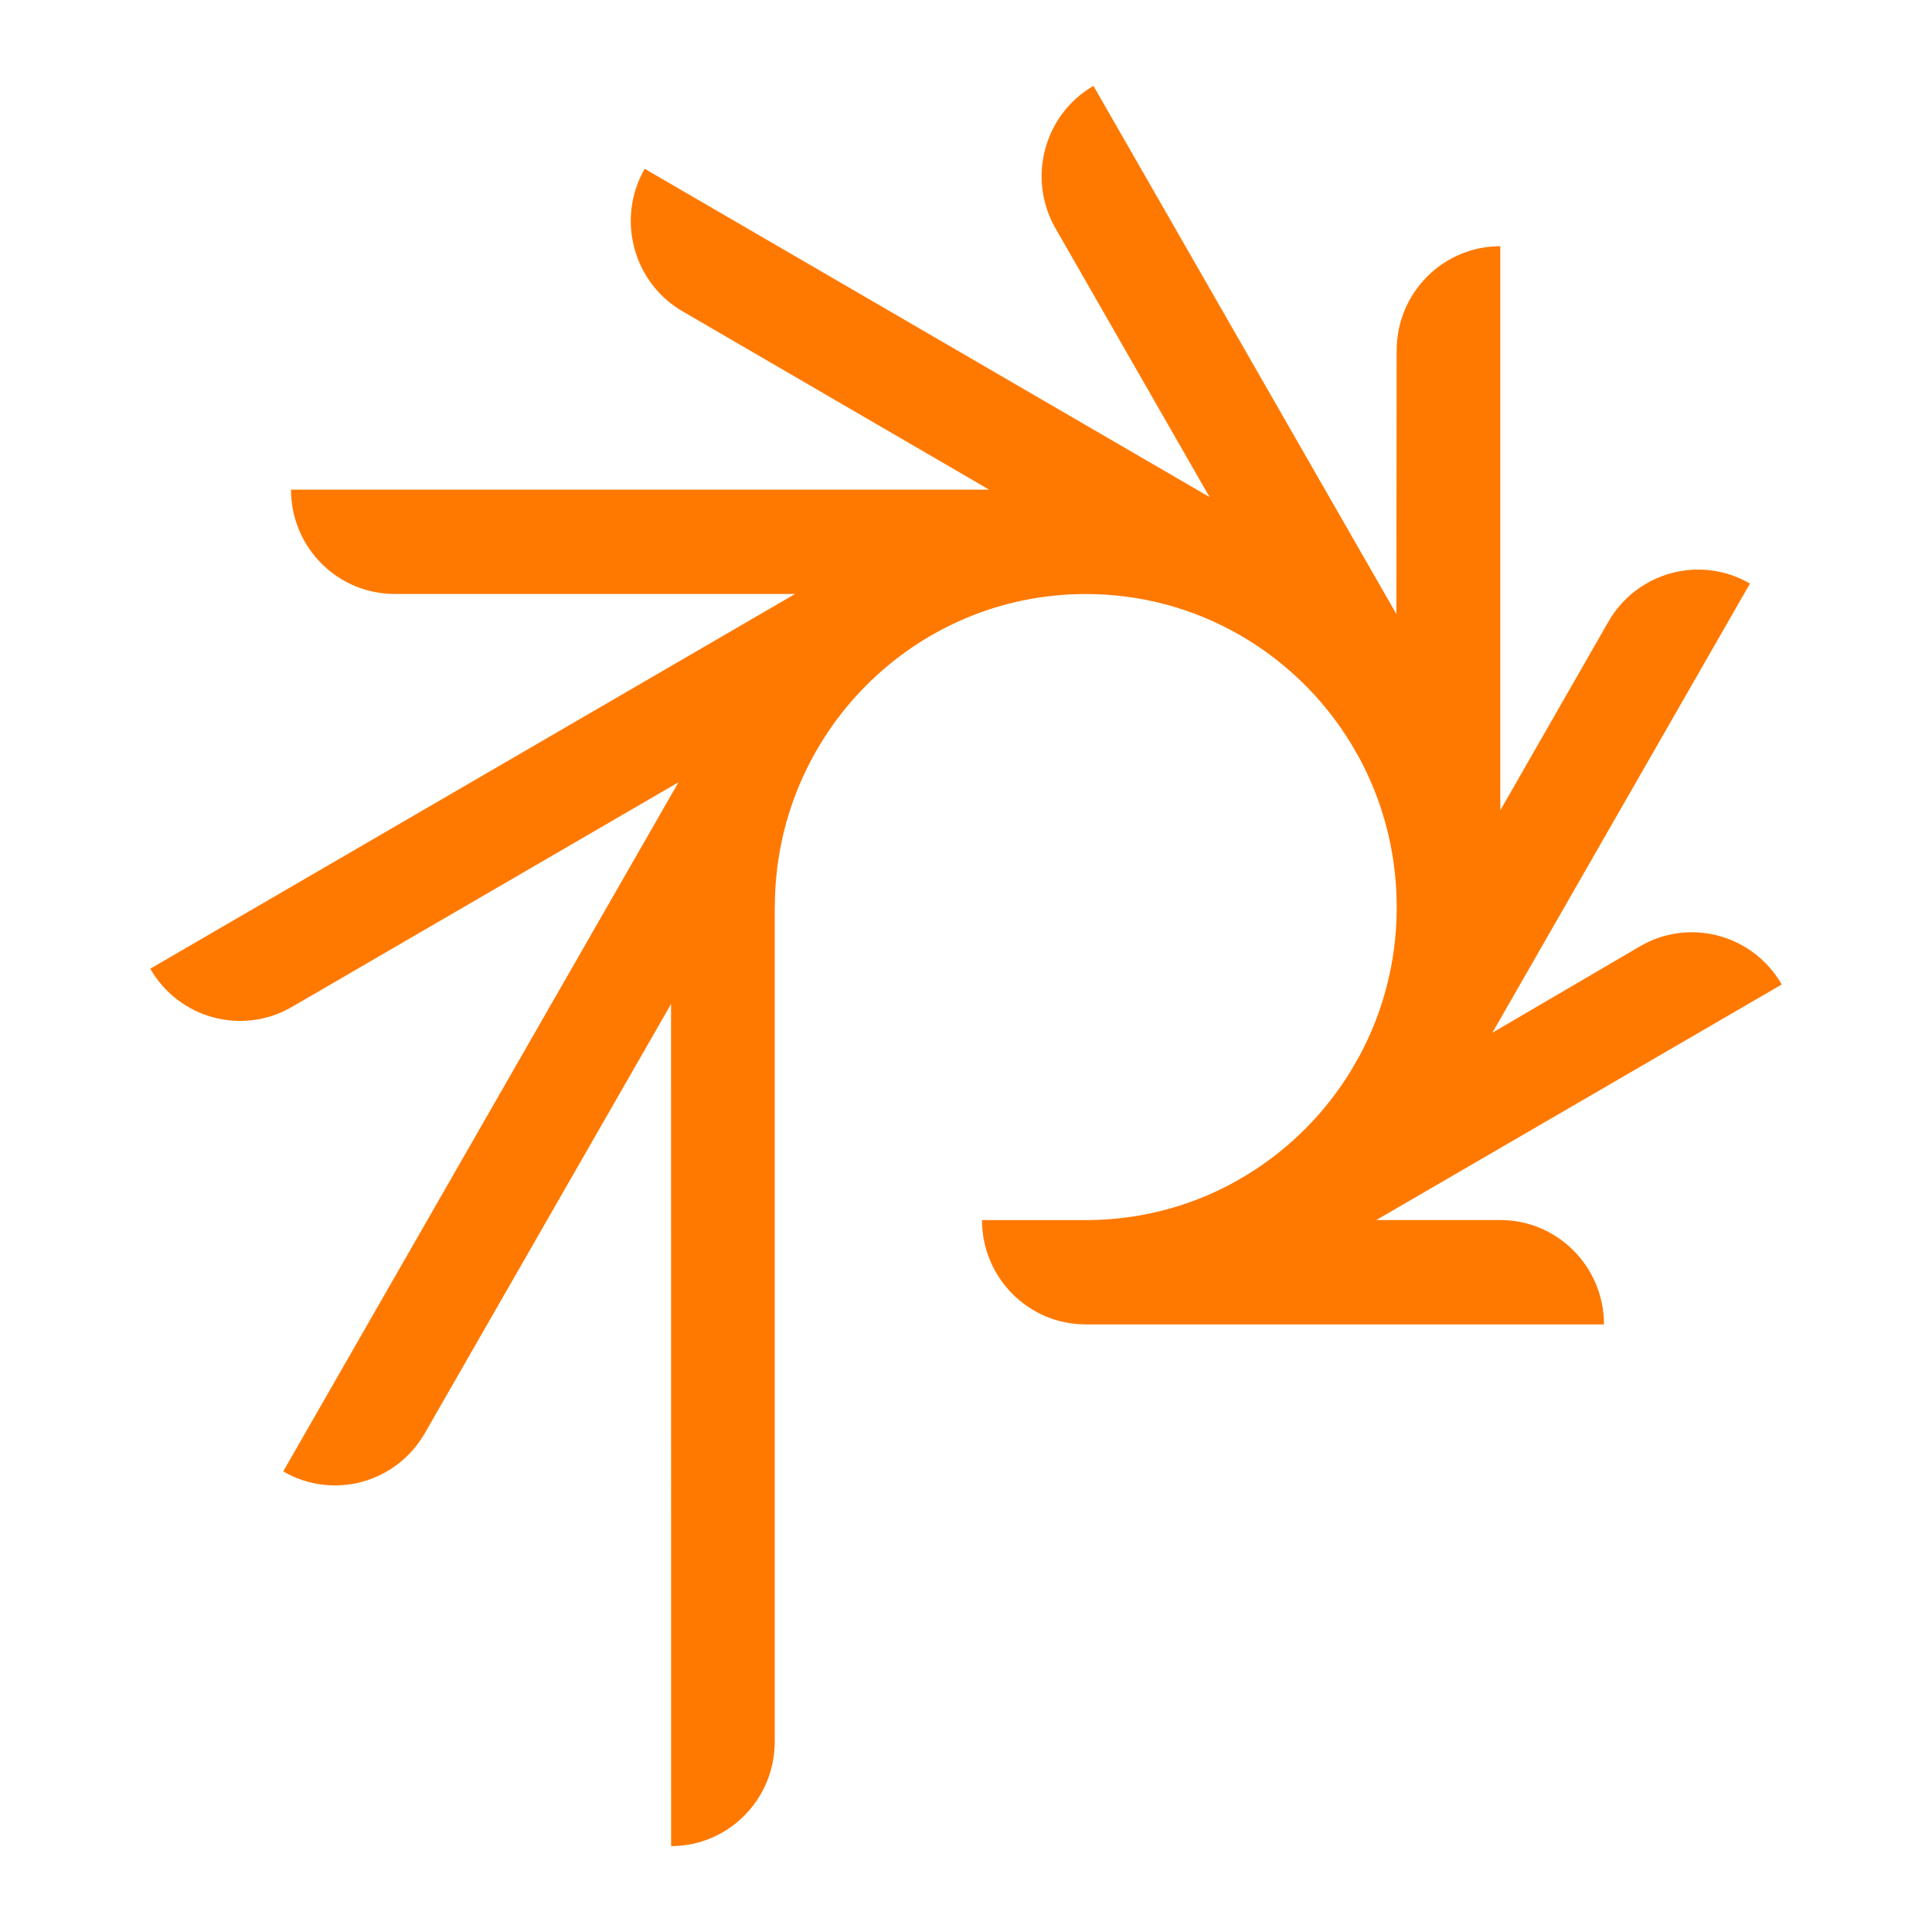 <svg width="90" height="90" viewBox="0 0 90 90" fill="none" xmlns="http://www.w3.org/2000/svg">
  <path d="M69.89 56.834H64.115L83 45.861C81.666 43.536 78.71 42.736 76.403 44.08L69.521 48.107L81.52 27.185C79.212 25.844 76.258 26.638 74.924 28.963L69.89 37.748V11.469C67.222 11.469 65.061 13.643 65.061 16.329L65.05 28.607L50.937 4C48.628 5.343 47.837 8.317 49.171 10.641L56.347 23.156L30.032 7.862C28.698 10.189 29.489 13.162 31.798 14.504L46.076 22.809H13.556C13.556 25.493 15.717 27.669 18.384 27.669H37.037L7 45.126C8.336 47.453 11.284 48.249 13.598 46.907L31.607 36.441L13.193 68.544C15.503 69.888 18.455 69.09 19.789 66.765L31.26 46.771L31.262 86C33.928 86 36.091 83.821 36.09 81.138V42.254H36.095C36.095 34.203 42.581 27.672 50.582 27.672C55.818 27.672 60.402 30.469 62.946 34.656L63.326 35.317C64.406 37.326 65.031 39.617 65.062 42.06L65.064 42.449C65.033 44.872 64.416 47.151 63.349 49.152L62.922 49.895C61.726 51.847 60.092 53.489 58.151 54.69L57.455 55.095C55.434 56.195 53.121 56.822 50.667 56.836H45.745C45.745 59.52 47.909 61.696 50.577 61.696H50.582V61.7C50.61 61.7 50.636 61.696 50.664 61.696H74.72C74.718 59.01 72.557 56.834 69.89 56.834Z" fill="#FF7901" />
</svg>